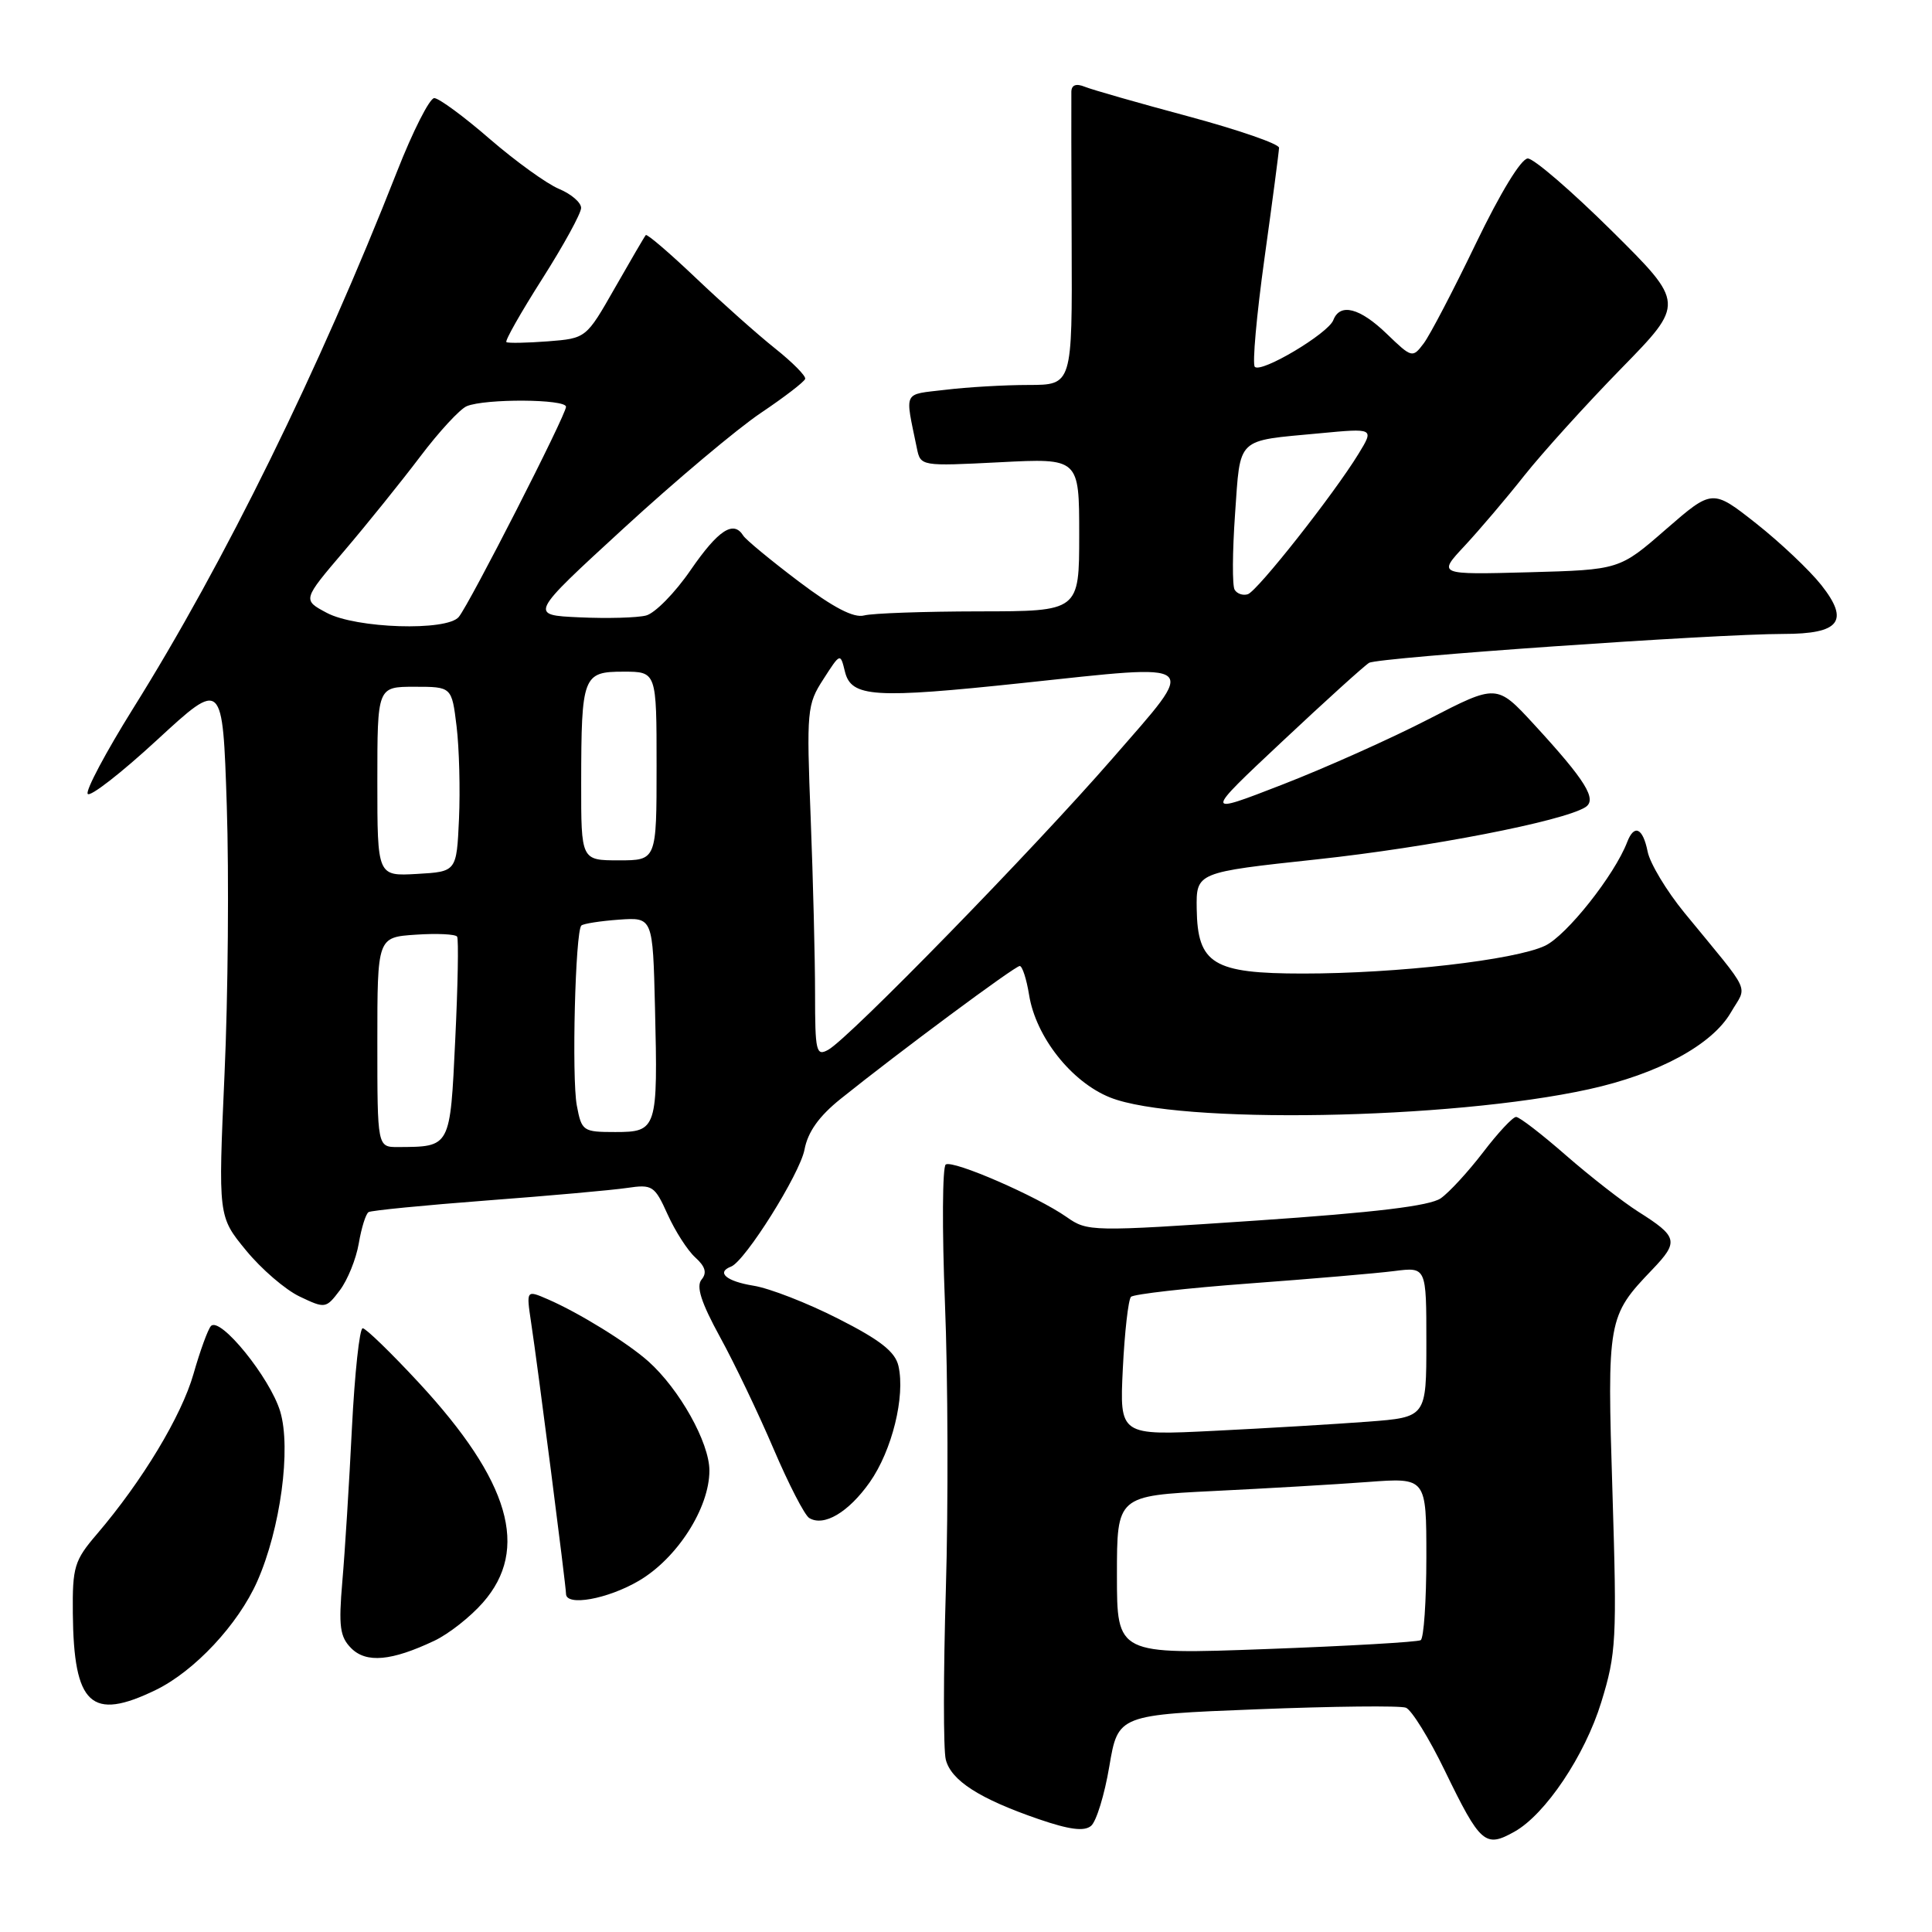 <?xml version="1.0" encoding="UTF-8" standalone="no"?>
<!DOCTYPE svg PUBLIC "-//W3C//DTD SVG 1.1//EN" "http://www.w3.org/Graphics/SVG/1.1/DTD/svg11.dtd" >
<svg xmlns="http://www.w3.org/2000/svg" xmlns:xlink="http://www.w3.org/1999/xlink" version="1.1" viewBox="0 0 256 256">
 <g >
 <path fill="currentColor"
d=" M 200.67 242.71 C 204.77 240.42 210.00 232.62 212.17 225.57 C 214.17 219.08 214.26 217.28 213.66 197.76 C 212.94 174.84 213.02 174.40 218.94 168.22 C 222.49 164.51 222.33 163.87 217.07 160.55 C 215.01 159.24 210.70 155.88 207.50 153.09 C 204.30 150.29 201.33 148.00 200.89 148.00 C 200.45 148.00 198.49 150.10 196.53 152.67 C 194.56 155.24 192.04 157.99 190.91 158.78 C 189.46 159.79 182.26 160.66 166.50 161.73 C 144.57 163.21 144.10 163.21 141.33 161.26 C 137.38 158.50 126.32 153.69 125.32 154.30 C 124.87 154.58 124.82 162.84 125.21 172.65 C 125.61 182.47 125.66 199.56 125.33 210.64 C 125.00 221.71 124.99 231.84 125.32 233.15 C 126.02 235.93 129.79 238.35 137.64 241.05 C 141.69 242.44 143.66 242.70 144.57 241.94 C 145.27 241.36 146.36 237.81 146.99 234.05 C 148.15 227.21 148.15 227.21 166.54 226.49 C 176.65 226.09 185.54 225.99 186.29 226.28 C 187.04 226.57 189.37 230.33 191.46 234.65 C 196.16 244.33 196.80 244.88 200.67 242.71 Z  M 20.62 223.94 C 25.76 221.45 31.56 215.25 34.09 209.53 C 37.16 202.59 38.60 191.94 37.13 187.03 C 35.79 182.57 29.17 174.39 27.95 175.71 C 27.55 176.14 26.51 179.00 25.64 182.05 C 24.05 187.62 18.85 196.25 12.83 203.29 C 9.85 206.77 9.59 207.62 9.65 213.79 C 9.77 225.93 12.08 228.08 20.62 223.94 Z  M 57.57 217.40 C 59.45 216.51 62.34 214.24 63.99 212.35 C 70.20 205.29 67.57 196.26 55.51 183.23 C 51.82 179.25 48.47 176.00 48.06 176.00 C 47.64 176.00 47.00 181.96 46.63 189.25 C 46.27 196.54 45.70 205.68 45.36 209.56 C 44.85 215.52 45.04 216.89 46.54 218.40 C 48.54 220.40 51.88 220.10 57.57 217.40 Z  M 84.64 209.47 C 89.73 206.49 94.00 199.82 94.00 194.86 C 94.00 191.15 90.02 184.05 85.89 180.37 C 83.11 177.90 76.75 173.97 72.61 172.17 C 69.73 170.92 69.73 170.92 70.37 175.21 C 71.25 180.97 75.00 210.17 75.00 211.19 C 75.00 212.88 80.49 211.90 84.64 209.47 Z  M 115.25 196.40 C 118.20 192.20 119.97 185.04 119.05 181.00 C 118.62 179.12 116.66 177.57 111.08 174.74 C 107.00 172.66 101.94 170.69 99.83 170.36 C 96.25 169.78 94.86 168.60 96.87 167.83 C 98.73 167.12 105.99 155.55 106.60 152.33 C 107.04 149.99 108.51 147.92 111.37 145.62 C 119.08 139.43 134.48 128.00 135.12 128.00 C 135.46 128.00 136.02 129.72 136.36 131.83 C 137.25 137.39 141.97 143.37 147.09 145.42 C 156.04 149.00 192.12 148.38 210.54 144.33 C 219.72 142.31 226.85 138.46 229.34 134.17 C 231.53 130.40 232.30 132.05 223.19 120.94 C 220.82 118.04 218.63 114.40 218.32 112.84 C 217.69 109.69 216.54 109.16 215.61 111.58 C 213.93 115.96 207.58 123.97 204.72 125.32 C 200.72 127.21 185.14 129.00 172.65 129.00 C 160.76 129.00 158.68 127.74 158.57 120.44 C 158.50 115.59 158.50 115.59 174.50 113.87 C 189.35 112.27 207.02 108.84 210.05 106.97 C 211.68 105.96 210.14 103.46 203.25 95.97 C 198.33 90.63 198.33 90.63 189.32 95.28 C 184.36 97.84 175.63 101.75 169.90 103.97 C 159.50 108.01 159.50 108.01 169.89 98.26 C 175.61 92.89 180.79 88.20 181.41 87.83 C 182.61 87.11 227.24 84.00 236.31 84.00 C 243.79 84.00 245.11 82.30 241.33 77.52 C 239.77 75.55 235.89 71.88 232.70 69.36 C 226.90 64.79 226.90 64.79 220.74 70.14 C 214.59 75.50 214.59 75.50 202.54 75.83 C 190.50 76.15 190.50 76.15 194.07 72.33 C 196.03 70.22 199.60 66.03 201.99 63.00 C 204.39 59.98 210.15 53.61 214.80 48.85 C 223.26 40.20 223.26 40.20 213.58 30.60 C 208.25 25.32 203.24 21.00 202.44 21.00 C 201.57 21.00 198.80 25.55 195.57 32.25 C 192.59 38.44 189.48 44.40 188.65 45.50 C 187.17 47.46 187.08 47.44 183.77 44.25 C 180.18 40.78 177.56 40.11 176.67 42.42 C 175.98 44.20 167.14 49.47 166.27 48.61 C 165.92 48.26 166.50 41.79 167.55 34.23 C 168.60 26.68 169.47 20.08 169.48 19.58 C 169.49 19.07 164.10 17.21 157.50 15.43 C 150.90 13.66 144.71 11.89 143.75 11.50 C 142.60 11.03 141.99 11.25 141.96 12.14 C 141.94 12.89 141.96 21.94 142.00 32.25 C 142.08 51.00 142.08 51.00 136.29 51.01 C 133.10 51.01 128.14 51.30 125.27 51.65 C 119.56 52.33 119.90 51.64 121.49 59.39 C 121.98 61.78 122.03 61.78 132.49 61.25 C 143.00 60.71 143.00 60.71 143.00 70.86 C 143.00 81.00 143.00 81.00 129.75 81.01 C 122.46 81.02 115.60 81.26 114.50 81.55 C 113.13 81.92 110.40 80.50 105.80 77.02 C 102.11 74.23 98.82 71.51 98.49 70.98 C 97.20 68.90 95.19 70.21 91.53 75.51 C 89.45 78.55 86.77 81.27 85.60 81.56 C 84.42 81.86 80.46 81.97 76.78 81.80 C 70.11 81.50 70.11 81.50 82.64 70.00 C 89.53 63.67 97.72 56.79 100.84 54.70 C 103.95 52.61 106.59 50.58 106.69 50.20 C 106.80 49.81 105.00 48.00 102.69 46.16 C 100.39 44.33 95.66 40.12 92.18 36.81 C 88.71 33.51 85.73 30.96 85.57 31.15 C 85.40 31.34 83.56 34.50 81.47 38.16 C 77.67 44.83 77.67 44.83 72.59 45.23 C 69.79 45.44 67.32 45.49 67.10 45.33 C 66.88 45.17 69.02 41.40 71.85 36.95 C 74.68 32.50 77.00 28.27 77.00 27.55 C 77.00 26.83 75.68 25.70 74.07 25.03 C 72.46 24.36 68.33 21.38 64.89 18.41 C 61.46 15.43 58.15 13.00 57.54 13.00 C 56.93 13.00 54.70 17.39 52.60 22.75 C 42.26 49.06 29.77 74.48 17.61 93.92 C 14.03 99.66 11.33 104.73 11.62 105.19 C 11.91 105.66 16.05 102.44 20.82 98.04 C 29.50 90.04 29.50 90.04 30.05 106.77 C 30.35 115.97 30.22 131.98 29.75 142.34 C 28.91 161.19 28.91 161.19 32.59 165.67 C 34.61 168.14 37.81 170.90 39.71 171.80 C 43.09 173.41 43.19 173.40 45.03 170.97 C 46.06 169.61 47.19 166.81 47.54 164.76 C 47.89 162.70 48.47 160.83 48.84 160.61 C 49.20 160.39 56.25 159.70 64.50 159.07 C 72.75 158.45 81.11 157.70 83.07 157.41 C 86.45 156.91 86.74 157.10 88.46 160.91 C 89.46 163.13 91.11 165.70 92.13 166.62 C 93.47 167.83 93.70 168.66 92.96 169.55 C 92.22 170.45 92.90 172.58 95.40 177.15 C 97.32 180.64 100.51 187.32 102.50 191.98 C 104.49 196.64 106.61 200.76 107.22 201.14 C 109.16 202.33 112.42 200.41 115.25 196.40 Z  M 148.00 208.72 C 148.00 198.20 148.00 198.20 160.75 197.57 C 167.76 197.23 176.99 196.69 181.25 196.37 C 189.00 195.79 189.00 195.79 189.00 206.34 C 189.00 212.14 188.66 217.08 188.25 217.33 C 187.84 217.58 178.61 218.11 167.75 218.51 C 148.00 219.24 148.00 219.24 148.00 208.72 Z  M 148.78 181.36 C 149.02 176.49 149.51 172.20 149.86 171.84 C 150.21 171.48 157.25 170.68 165.50 170.07 C 173.75 169.46 182.41 168.72 184.75 168.42 C 189.00 167.88 189.00 167.88 189.00 177.83 C 189.00 187.79 189.00 187.79 181.25 188.38 C 176.99 188.70 167.84 189.25 160.92 189.59 C 148.35 190.22 148.35 190.22 148.78 181.36 Z  M 50.00 138.10 C 50.00 124.19 50.00 124.19 55.10 123.85 C 57.90 123.66 60.36 123.78 60.57 124.11 C 60.78 124.45 60.67 130.60 60.32 137.79 C 59.64 152.11 59.72 151.95 52.75 151.99 C 50.00 152.00 50.00 152.00 50.00 138.10 Z  M 76.43 146.48 C 75.74 142.79 76.23 123.43 77.03 122.64 C 77.29 122.39 79.53 122.04 82.00 121.86 C 86.50 121.54 86.50 121.54 86.79 133.52 C 87.18 149.62 87.06 150.00 81.53 150.00 C 77.24 150.00 77.07 149.88 76.43 146.48 Z  M 108.00 131.69 C 108.00 127.09 107.74 116.61 107.42 108.41 C 106.86 94.13 106.93 93.35 109.10 90.00 C 111.35 86.50 111.35 86.50 111.96 89.00 C 112.80 92.40 115.82 92.59 135.50 90.50 C 159.52 87.95 158.83 87.37 147.41 100.50 C 136.92 112.56 112.53 137.56 109.75 139.10 C 108.15 139.99 108.00 139.37 108.00 131.69 Z  M 50.00 103.55 C 50.00 91.00 50.00 91.00 54.93 91.00 C 59.86 91.00 59.86 91.00 60.50 96.25 C 60.85 99.14 60.99 104.65 60.82 108.50 C 60.50 115.50 60.50 115.50 55.25 115.80 C 50.00 116.10 50.00 116.10 50.00 103.55 Z  M 77.01 103.75 C 77.03 89.53 77.23 89.00 82.62 89.00 C 87.00 89.00 87.00 89.00 87.00 101.50 C 87.00 114.00 87.00 114.00 82.00 114.00 C 77.00 114.00 77.00 114.00 77.01 103.75 Z  M 43.29 81.20 C 40.08 79.49 40.08 79.49 45.61 73.00 C 48.66 69.42 53.18 63.80 55.68 60.50 C 58.17 57.20 60.95 54.19 61.85 53.82 C 64.32 52.80 75.00 52.87 75.00 53.90 C 75.00 54.99 62.24 79.98 60.79 81.75 C 59.21 83.66 47.18 83.28 43.29 81.20 Z  M 163.60 78.15 C 163.27 77.63 163.30 73.12 163.65 68.12 C 164.38 57.80 163.71 58.46 174.80 57.42 C 182.09 56.73 182.09 56.73 180.02 60.12 C 176.73 65.50 166.61 78.33 165.34 78.74 C 164.70 78.94 163.92 78.68 163.60 78.15 Z "/>
</g>
</svg>